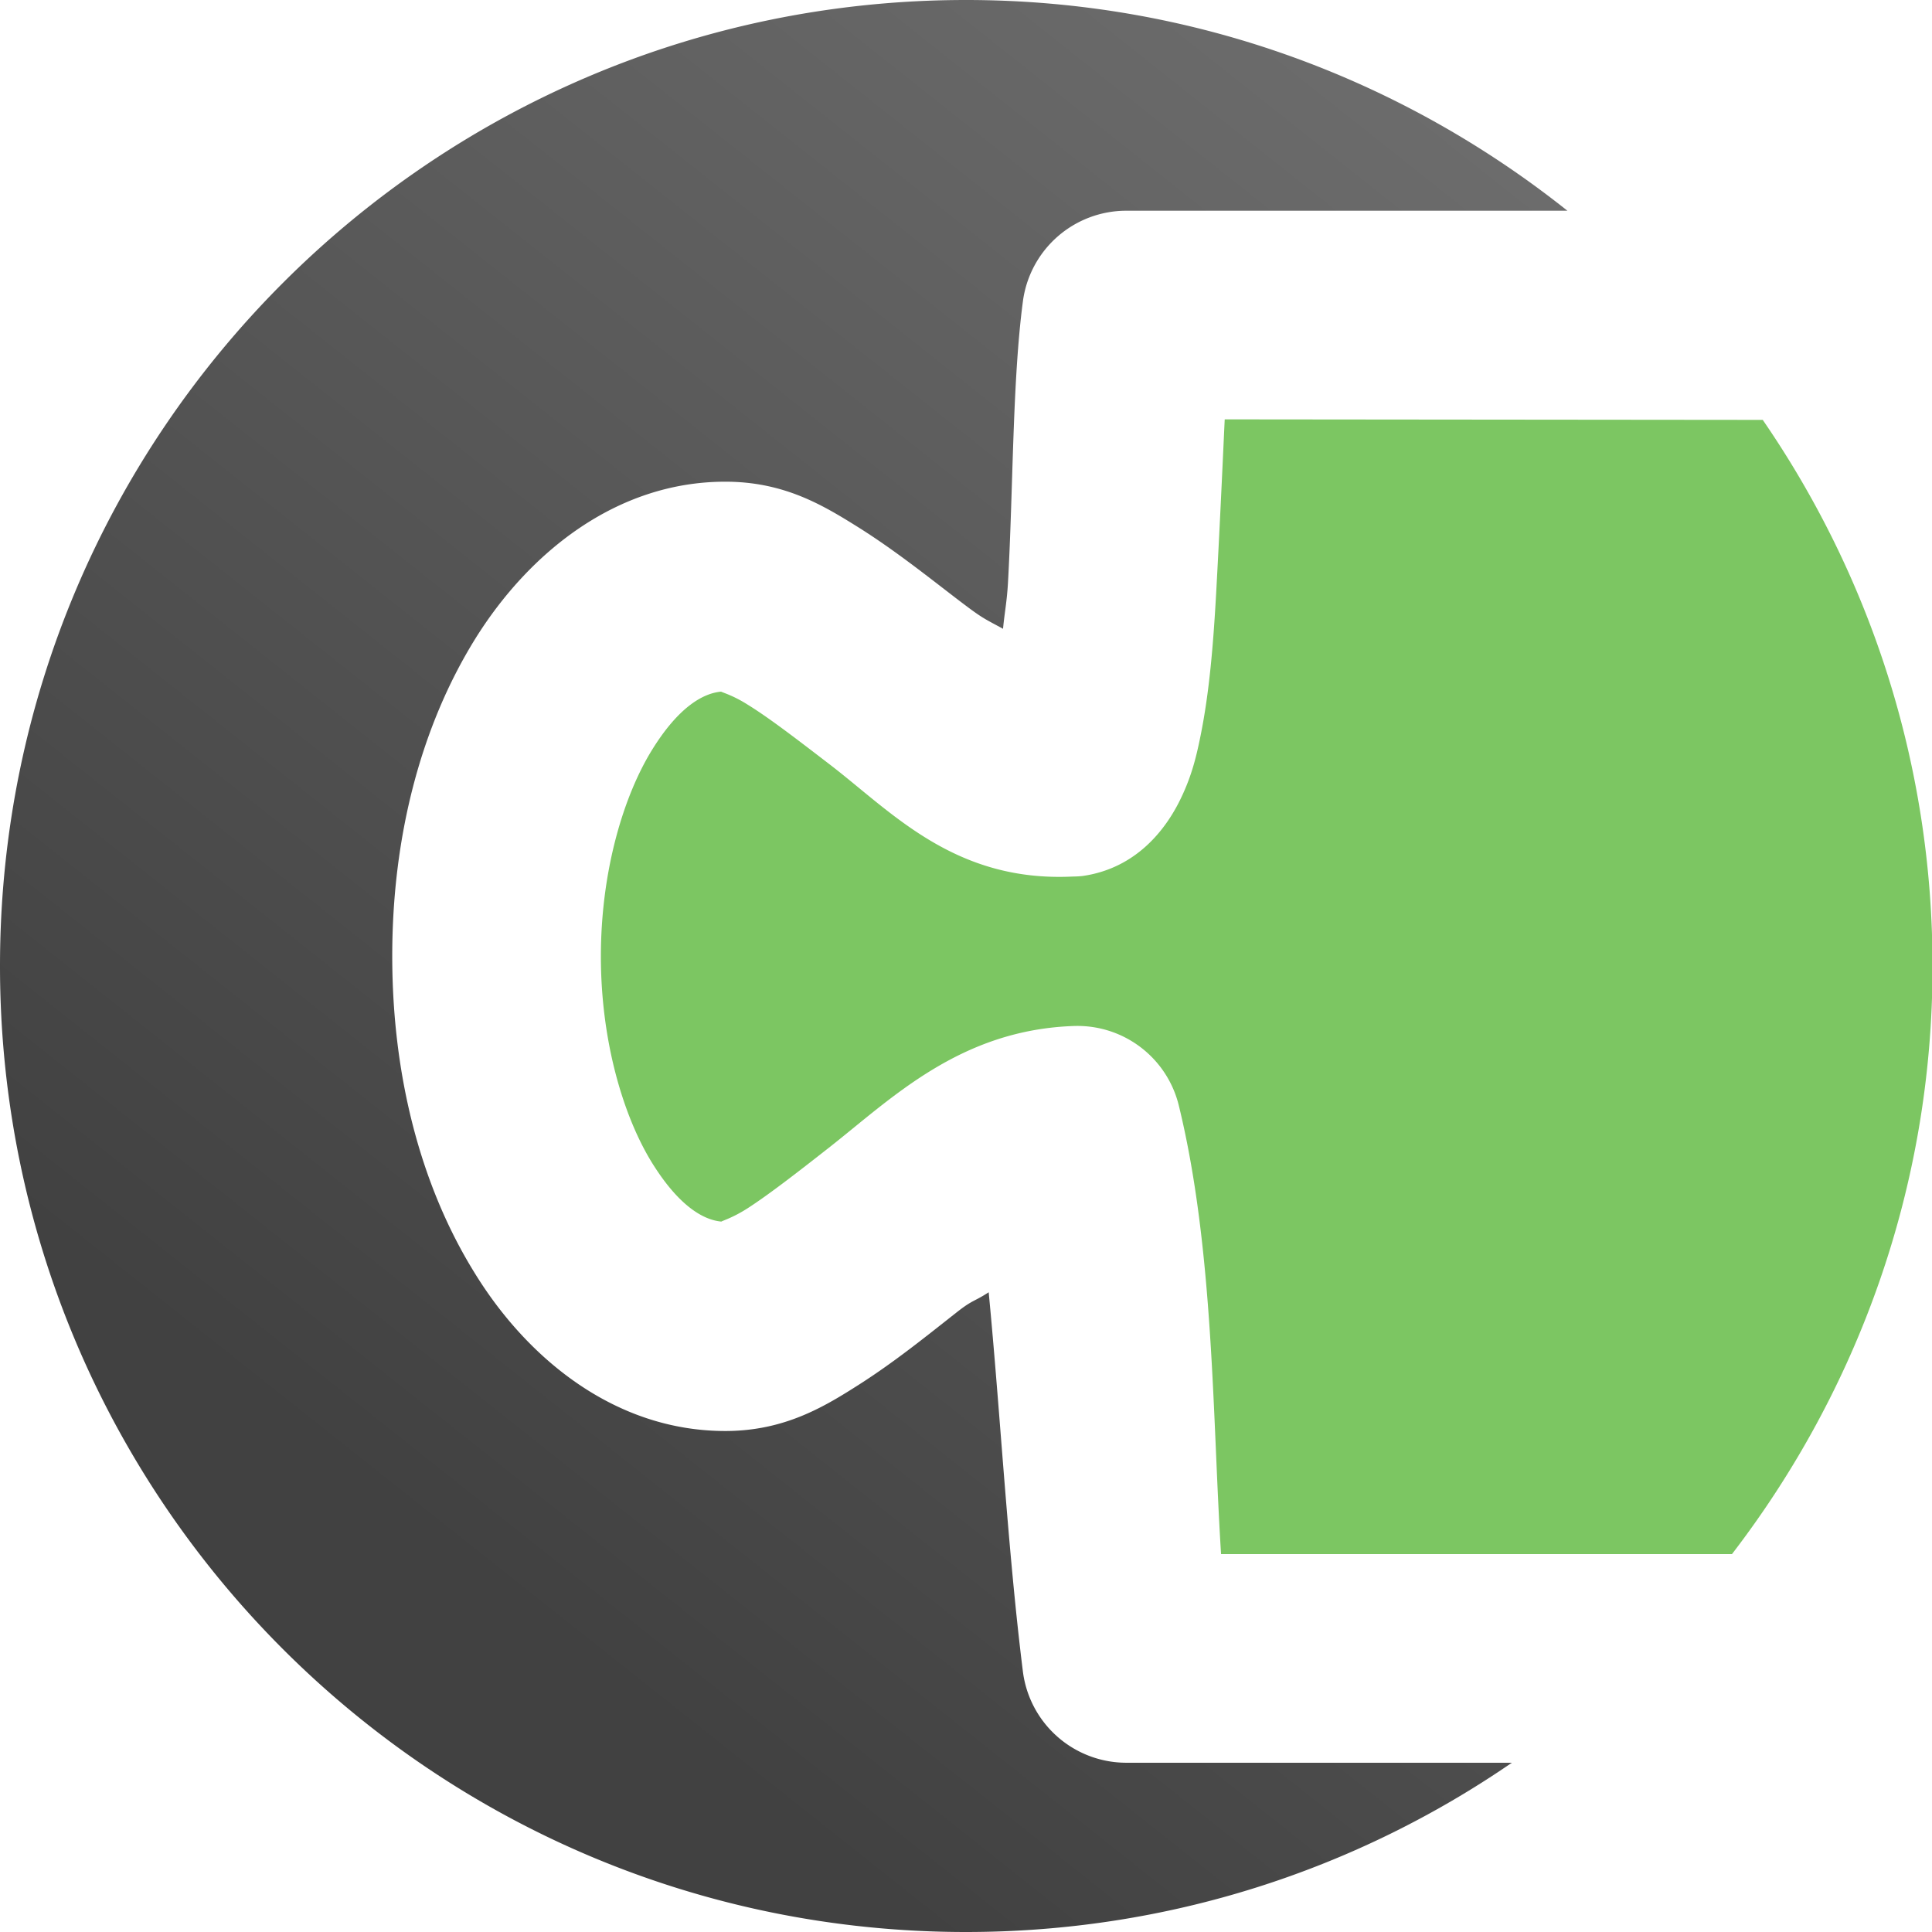<?xml version="1.0" encoding="UTF-8" standalone="no"?>
<!-- Created with Inkscape (http://www.inkscape.org/) -->

<svg
   xmlns:dc="http://purl.org/dc/elements/1.1/"
   xmlns:cc="http://creativecommons.org/ns#"
   xmlns:rdf="http://www.w3.org/1999/02/22-rdf-syntax-ns#"
   xmlns:svg="http://www.w3.org/2000/svg"
   xmlns="http://www.w3.org/2000/svg"
   xmlns:xlink="http://www.w3.org/1999/xlink"
   xmlns:sodipodi="http://sodipodi.sourceforge.net/DTD/sodipodi-0.dtd"
   xmlns:inkscape="http://www.inkscape.org/namespaces/inkscape"
   width="28"
   height="28"
   viewBox="0 0 7.408 7.408"
   version="1.1"
   id="svg3641"
   inkscape:version="0.92.4 (5da689c313, 2019-01-14)"
   sodipodi:docname="app_icon_puzzles_edit.svg">
  <defs
     id="defs3635">
    <linearGradient
       inkscape:collect="always"
       xlink:href="#linearGradient2768"
       id="linearGradient2770"
       x1="2249.434"
       y1="226.815"
       x2="2268.79"
       y2="202.419"
       gradientUnits="userSpaceOnUse"
       gradientTransform="matrix(0.265,0,0,0.265,-593.385,236.231)" />
    <linearGradient
       inkscape:collect="always"
       id="linearGradient2768">
      <stop
         style="stop-color:#414141;stop-opacity:1"
         offset="0"
         id="stop2764" />
      <stop
         style="stop-color:#767676;stop-opacity:1"
         offset="1"
         id="stop2766" />
    </linearGradient>
  </defs>
  <sodipodi:namedview
     id="base"
     pagecolor="#ffffff"
     bordercolor="#666666"
     borderopacity="1.0"
     inkscape:pageopacity="0.0"
     inkscape:pageshadow="2"
     inkscape:zoom="15.073242"
     inkscape:cx="7.301737"
     inkscape:cy="15.248013"
     inkscape:document-units="mm"
     inkscape:current-layer="layer1"
     showgrid="false"
     units="px"
     inkscape:window-width="1920"
     inkscape:window-height="1013"
     inkscape:window-x="-9"
     inkscape:window-y="-9"
     inkscape:window-maximized="1" />
  <g
     inkscape:label="Layer 1"
     inkscape:groupmode="layer"
     id="layer1"
     transform="translate(0,-289.592)">
    <g
       id="g18162">
      <path
         id="path2042"
         d="m 3.704,289.592 c -2.046,0 -3.704,1.658 -3.704,3.704 0,2.046 1.658,3.704 3.704,3.704 0.777,0 1.498,-0.24 2.093,-0.649 H 4.318 a 0.4,0.4 0 0 1 -0.396,-0.351 c -0.058,-0.465 -0.086,-0.985 -0.131,-1.453 -0.055,0.036 -0.06,0.028 -0.119,0.074 -0.117,0.092 -0.239,0.191 -0.375,0.278 -0.136,0.087 -0.289,0.18 -0.516,0.18 -0.417,-4e-5 -0.755,-0.271 -0.961,-0.606 -0.207,-0.334 -0.316,-0.756 -0.316,-1.215 0,-0.459 0.11,-0.879 0.316,-1.213 0.207,-0.334 0.544,-0.606 0.961,-0.606 0.227,0 0.376,0.091 0.512,0.176 0.135,0.085 0.257,0.182 0.373,0.271 0.102,0.078 0.101,0.074 0.18,0.117 0.006,-0.064 0.015,-0.104 0.019,-0.178 0.02,-0.358 0.017,-0.774 0.057,-1.076 a 0.4,0.4 0 0 1 0.396,-0.349 h 1.692 c -0.633,-0.504 -1.433,-0.808 -2.306,-0.808 z"
         style="font-style:normal;font-variant:normal;font-weight:normal;font-stretch:normal;font-size:7.647px;line-height:1.25;font-family:'Font Awesome 5 Free';-inkscape-font-specification:'Font Awesome 5 Free';letter-spacing:0px;word-spacing:0px;fill:url(#linearGradient2770);fill-opacity:1;stroke:none;stroke-width:0.191"
         inkscape:connector-curvature="0" />
      <path
         id="path2029"
         d="m 4.696,291.2 c -0.01,0.214 -0.019,0.414 -0.033,0.67 -0.011,0.195 -0.026,0.378 -0.06,0.545 -0.017,0.084 -0.036,0.162 -0.084,0.256 -0.048,0.093 -0.156,0.25 -0.369,0.28 a 0.4,0.4 0 0 1 -0.037,0.002 c -0.454,0.022 -0.694,-0.248 -0.933,-0.431 -0.12,-0.092 -0.23,-0.177 -0.313,-0.228 -0.055,-0.035 -0.095,-0.046 -0.102,-0.05 -0.067,0.006 -0.161,0.056 -0.264,0.222 -0.111,0.179 -0.197,0.468 -0.197,0.793 -2.64e-5,0.325 0.086,0.614 0.197,0.793 0.104,0.167 0.198,0.218 0.265,0.224 0.006,-0.004 0.044,-0.015 0.099,-0.05 0.081,-0.052 0.192,-0.138 0.313,-0.233 0.241,-0.189 0.503,-0.453 0.942,-0.467 a 0.4,0.4 0 0 1 0.4,0.305 c 0.135,0.552 0.129,1.201 0.162,1.72 h 1.959 c 0.48,-0.625 0.769,-1.405 0.769,-2.254 0,-0.778 -0.241,-1.499 -0.651,-2.095 z"
         style="font-style:normal;font-variant:normal;font-weight:normal;font-stretch:normal;font-size:7.647px;line-height:1.25;font-family:'Font Awesome 5 Free';-inkscape-font-specification:'Font Awesome 5 Free';letter-spacing:0px;word-spacing:0px;fill:#7cc662;fill-opacity:1;stroke:none;stroke-width:0.191"
         inkscape:connector-curvature="0" />
    </g>
  </g>
</svg>
